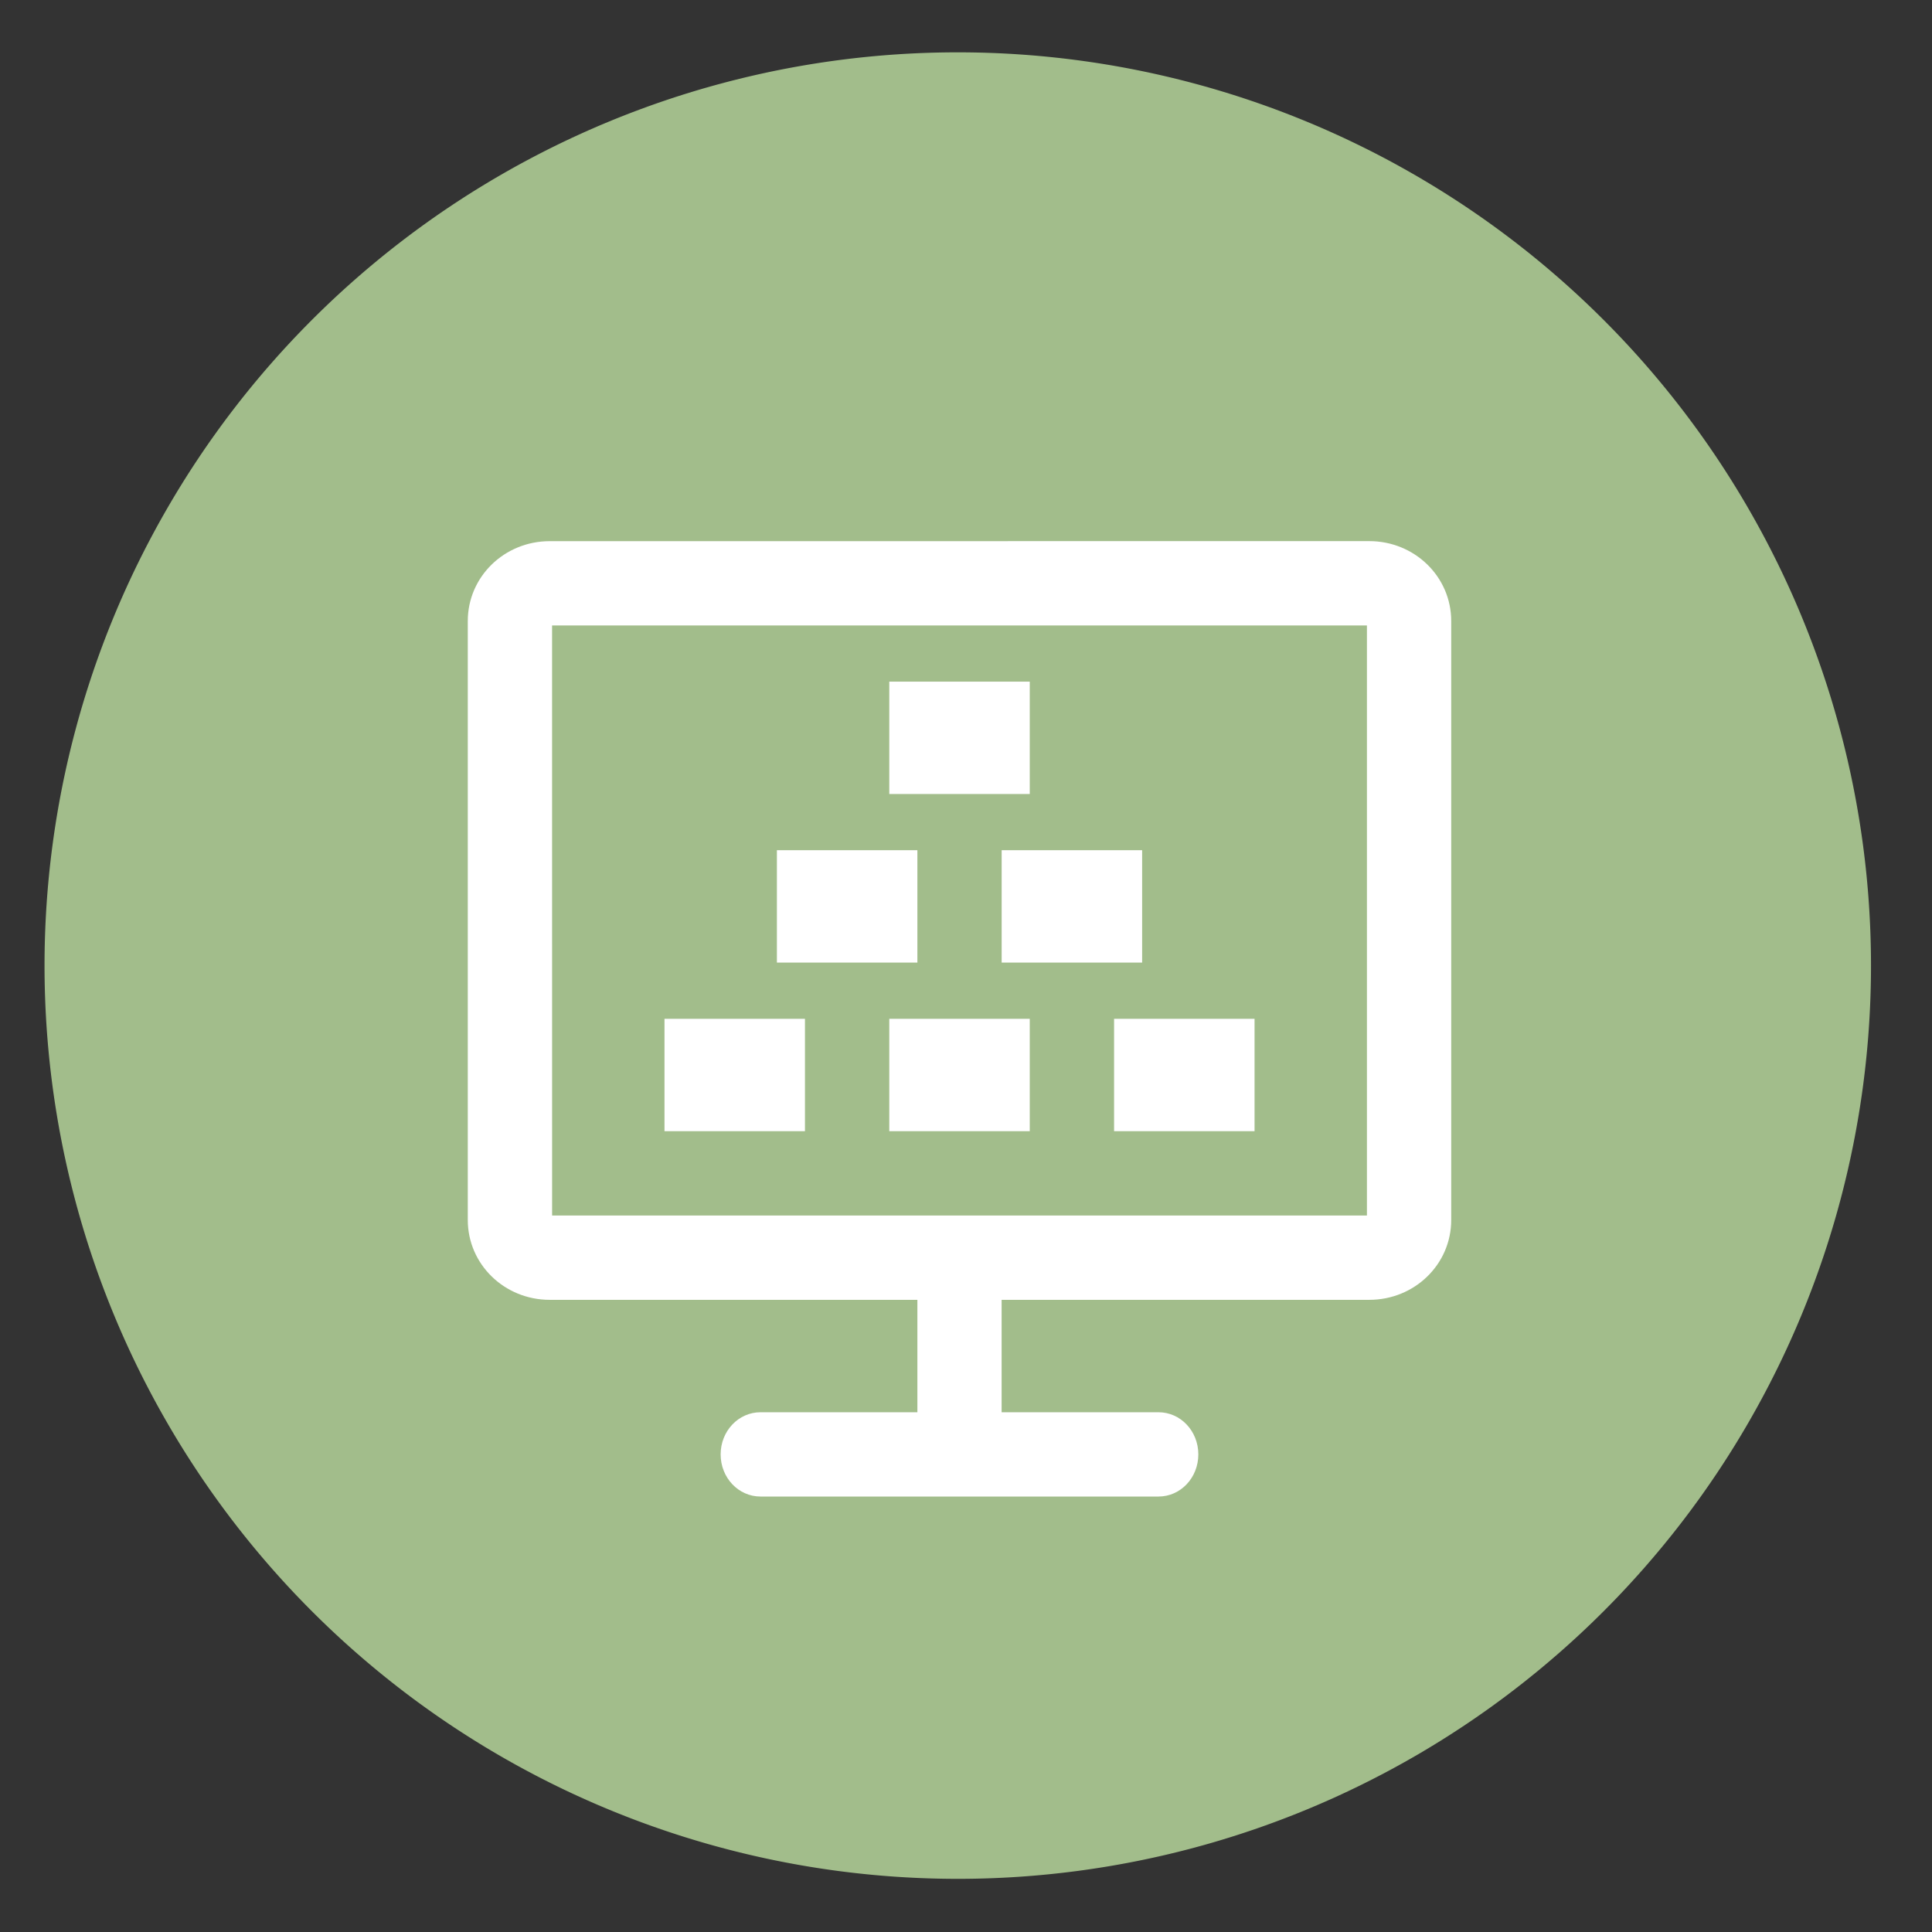 <?xml version="1.0" encoding="UTF-8" standalone="no"?>
<svg
   height="48"
   width="48"
   version="1.1"
   id="svg10"
   sodipodi:docname="vmware-view.svg"
   inkscape:version="1.1.2 (0a00cf5339, 2022-02-04)"
   xmlns:inkscape="http://www.inkscape.org/namespaces/inkscape"
   xmlns:sodipodi="http://sodipodi.sourceforge.net/DTD/sodipodi-0.dtd"
   xmlns="http://www.w3.org/2000/svg"
   xmlns:svg="http://www.w3.org/2000/svg"
   xmlns:rdf="http://www.w3.org/1999/02/22-rdf-syntax-ns#"
   xmlns:cc="http://creativecommons.org/ns#"
   xmlns:dc="http://purl.org/dc/elements/1.1/">
  <rect width="100%" height="100%" fill="#333333" stroke="none"/>
  <defs
     id="defs14" />
  <sodipodi:namedview
     pagecolor="#ffffff"
     bordercolor="#666666"
     borderopacity="1"
     objecttolerance="10"
     gridtolerance="10"
     guidetolerance="10"
     inkscape:pageopacity="0"
     inkscape:pageshadow="2"
     inkscape:window-width="1920"
     inkscape:window-height="995"
     id="namedview12"
     showgrid="false"
     inkscape:zoom="13.906433"
     inkscape:cx="6.5437339"
     inkscape:cy="23.370478"
     inkscape:window-x="0"
     inkscape:window-y="0"
     inkscape:window-maximized="1"
     inkscape:current-layer="svg10"
     inkscape:pagecheckerboard="0" />
  <g
     fill="#5f8dd3"
     opacity="0.99"
     transform="matrix(1.15,0,0,1.15,-4.486,-7.526)"
     id="g6"
     style="fill:#9b9b67;fill-opacity:1">
    <path
       d="M 44.322,27.405 A 19.73,19.73 0 0 1 24.592,47.135 19.73,19.73 0 0 1 4.863,27.405 19.73,19.73 0 0 1 24.592,7.675 19.73,19.73 0 0 1 44.322,27.405 Z"
       id="path4"
       style="fill:#a3be8c;fill-opacity:1" />
  </g>
  <path
     id="path8"
     style="fill:#ffffff;stroke-width:0.698"
     d="m 13.658,13.445 c -1.128,0 -2.036,0.884 -2.036,1.984 v 14.881 c 0,1.099 0.908,1.984 2.036,1.984 h 9.134 v 2.793 h -3.898 c -0.548,0 -0.99,0.467 -0.99,1.047 0,0.58 0.442,1.047 0.99,1.047 h 9.889 c 0.548,0 0.989,-0.466 0.989,-1.047 0,-0.58 -0.441,-1.047 -0.989,-1.047 h -3.898 v -2.793 h 9.134 c 1.128,0 2.036,-0.884 2.036,-1.984 V 15.428 c 0,-1.099 -0.908,-1.984 -2.036,-1.984 z m 0.058,2.094 H 33.961 V 30.199 H 13.717 Z" />
  <rect
     style="fill:#ffffff;stroke-width:0.698"
     width="3.49"
     height="2.792"
     x="22.094"
     y="16.935"
     id="rect14" />
  <rect
     style="fill:#ffffff;stroke-width:0.698"
     width="3.49"
     height="2.792"
     x="19.302"
     y="21.123"
     id="rect16" />
  <rect
     style="fill:#ffffff;stroke-width:0.698"
     width="3.49"
     height="2.792"
     x="24.886"
     y="21.123"
     id="rect18" />
  <rect
     style="fill:#ffffff;stroke-width:0.698"
     width="3.49"
     height="2.792"
     x="22.094"
     y="25.312"
     id="rect20" />
  <rect
     style="fill:#ffffff;stroke-width:0.698"
     width="3.49"
     height="2.792"
     x="16.509"
     y="25.312"
     id="rect22" />
  <rect
     style="fill:#ffffff;stroke-width:0.698"
     width="3.49"
     height="2.792"
     x="27.679"
     y="25.312"
     id="rect24" />
</svg>
